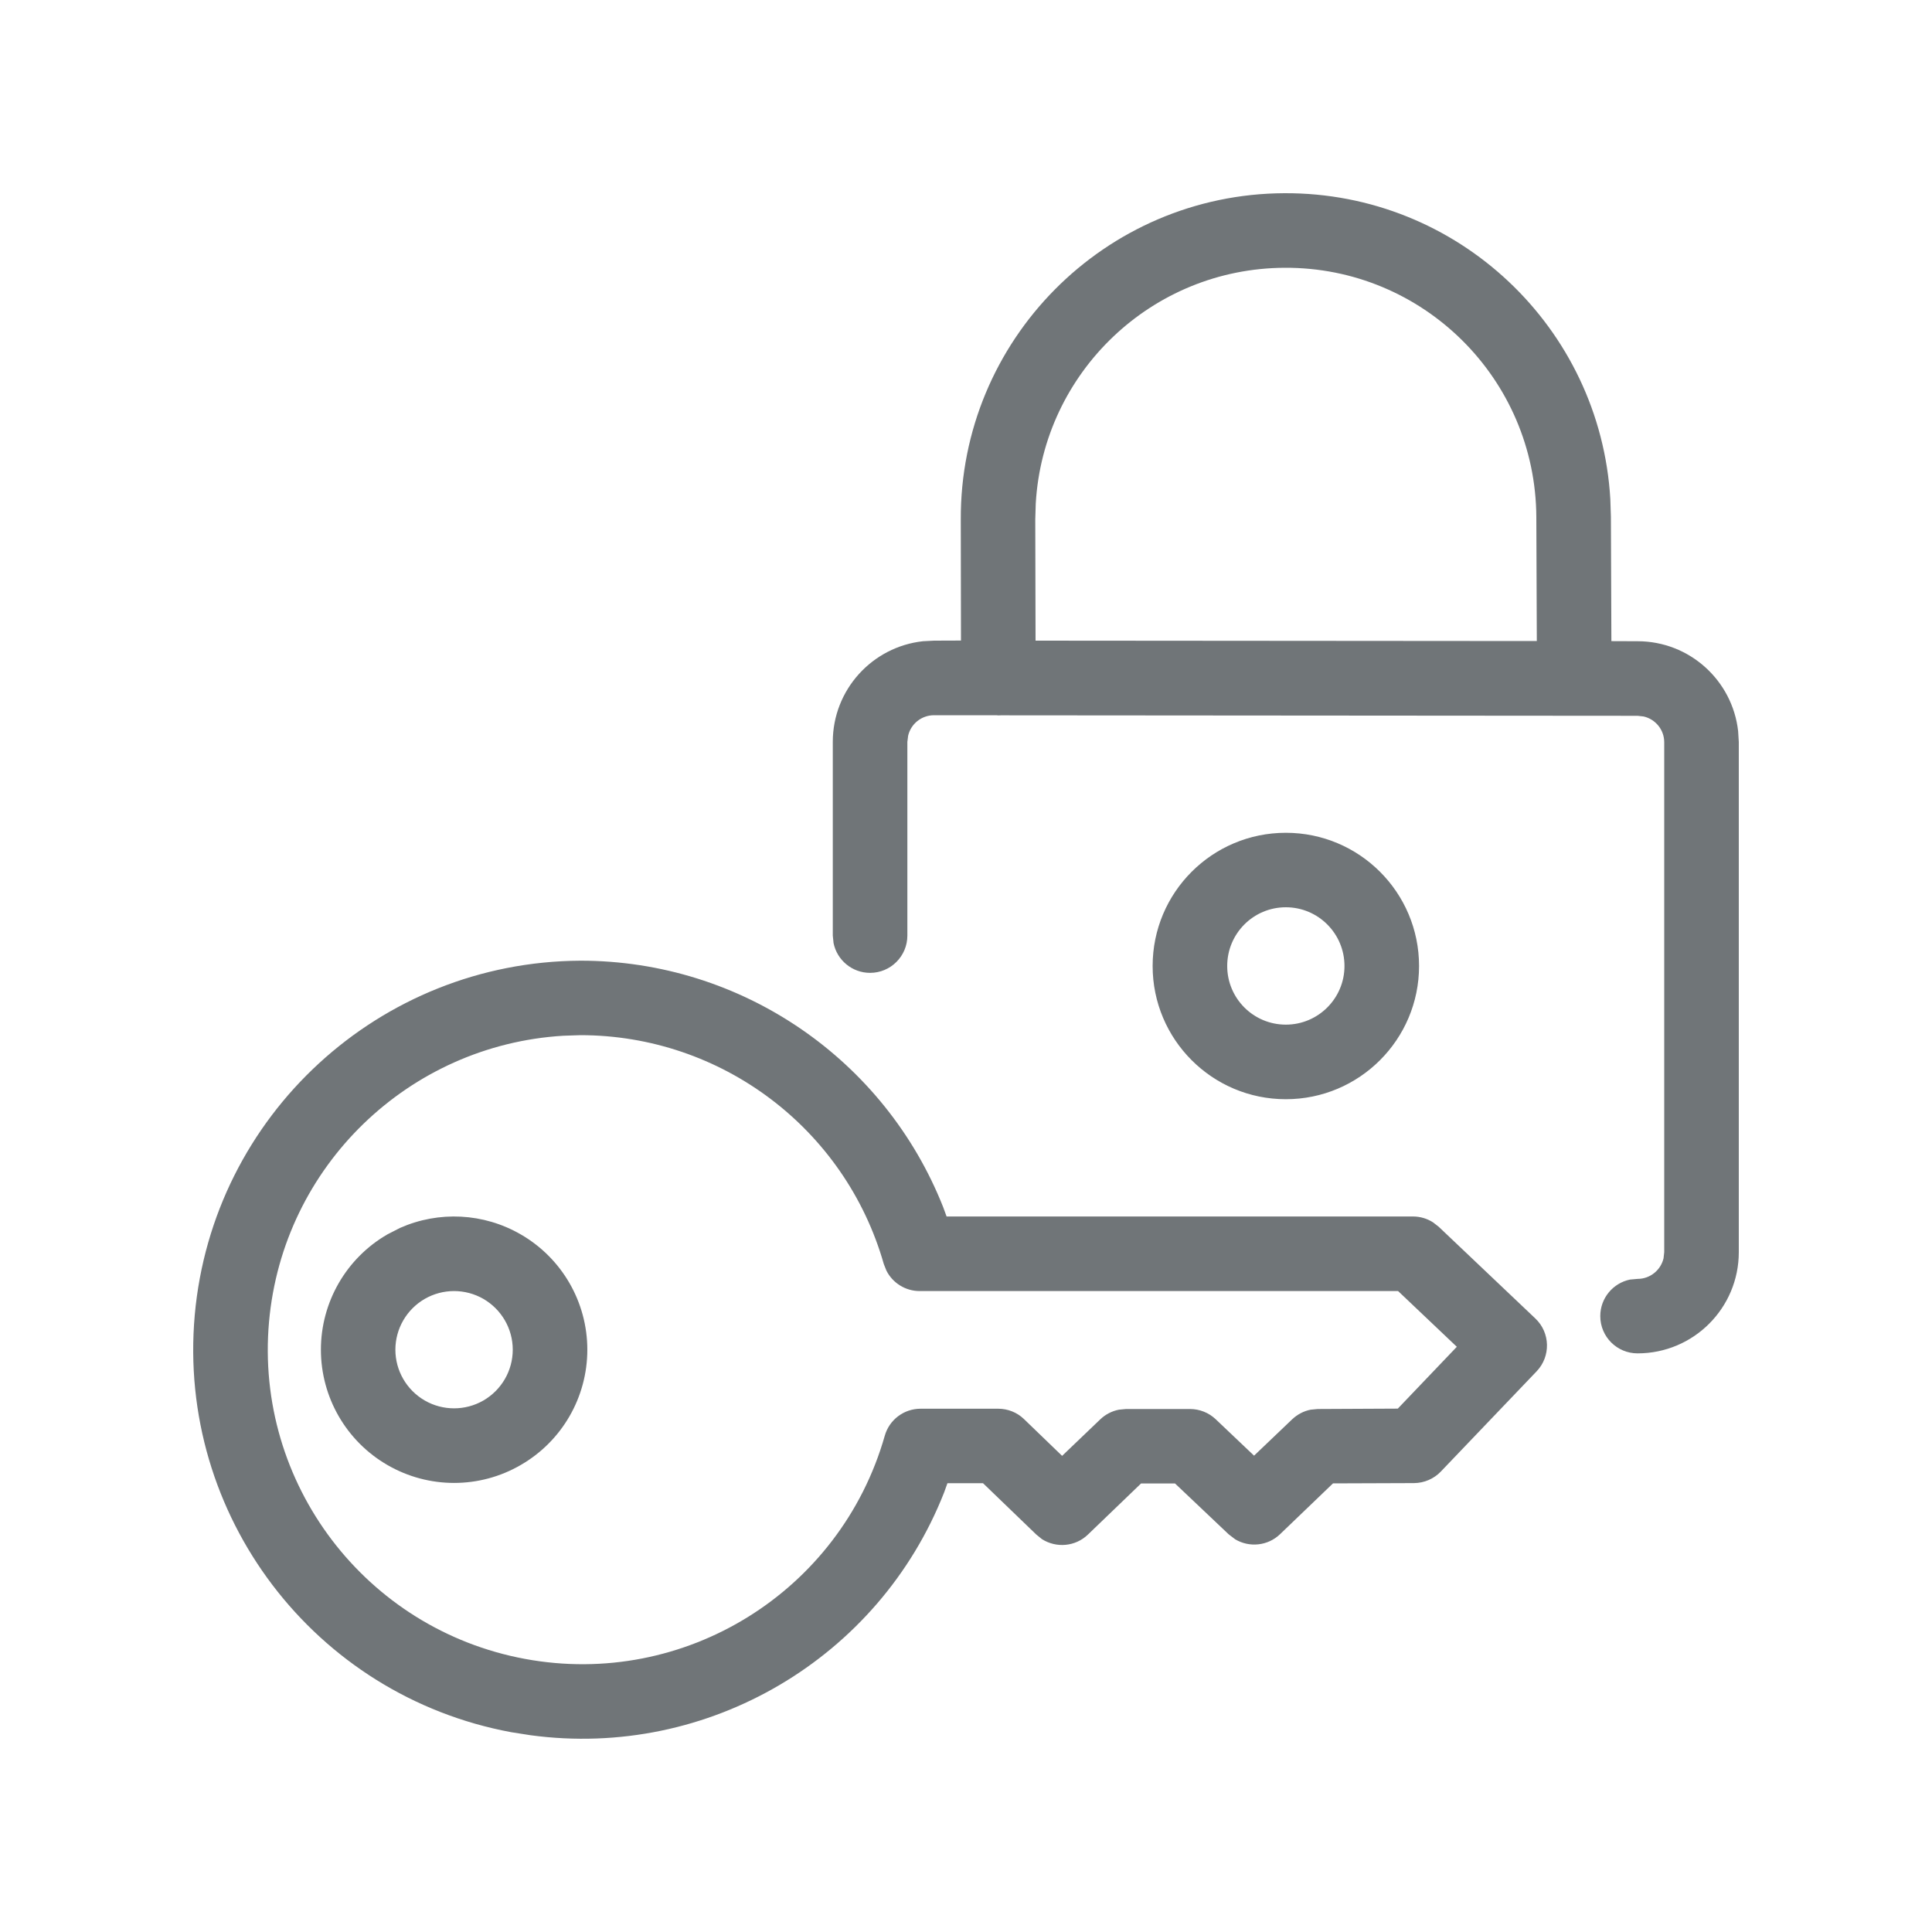 <svg xmlns="http://www.w3.org/2000/svg" width="20" height="20" viewBox="0 0 20 20">
  <path fill="#707578" fill-rule="evenodd" d="M6.008,9.945 C7.678,9.944 9.16,10.969 9.764,12.497 L9.764,12.497 L9.799,12.593 L14.627,12.593 C14.701,12.593 14.773,12.614 14.835,12.654 L14.835,12.654 L14.893,12.699 L15.894,13.649 C16.049,13.796 16.055,14.041 15.907,14.196 L15.907,14.196 L14.915,15.234 C14.843,15.309 14.743,15.352 14.638,15.353 L14.638,15.353 L13.799,15.356 L13.251,15.882 C13.124,16.004 12.933,16.022 12.787,15.935 L12.787,15.935 L12.719,15.883 L12.164,15.357 L11.812,15.357 L11.262,15.886 C11.131,16.012 10.934,16.027 10.786,15.933 L10.786,15.933 L10.727,15.885 L10.176,15.354 L9.808,15.354 L9.773,15.451 C9.099,17.164 7.333,18.212 5.492,17.963 L5.492,17.963 L5.294,17.932 C3.252,17.554 1.832,15.684 2.016,13.614 C2.201,11.545 3.929,9.956 6.008,9.945 Z M6.008,10.716 L5.831,10.722 C4.233,10.818 2.929,12.07 2.785,13.683 C2.636,15.356 3.784,16.867 5.435,17.173 C7.086,17.479 8.699,16.478 9.159,14.863 C9.206,14.697 9.357,14.583 9.53,14.583 L9.53,14.583 L10.333,14.583 C10.433,14.583 10.529,14.621 10.601,14.691 L10.601,14.691 L10.995,15.071 L11.39,14.693 C11.443,14.642 11.511,14.607 11.583,14.593 L11.583,14.593 L11.657,14.586 L12.319,14.586 C12.418,14.586 12.513,14.624 12.585,14.692 L12.585,14.692 L12.982,15.069 L13.376,14.693 C13.43,14.642 13.496,14.607 13.568,14.593 L13.568,14.593 L13.641,14.586 L14.47,14.582 L15.081,13.942 L14.473,13.365 L9.52,13.365 C9.373,13.365 9.24,13.281 9.176,13.153 L9.176,13.153 L9.149,13.085 C8.749,11.683 7.467,10.716 6.008,10.716 L6.008,10.716 Z M4.142,12.711 C4.542,12.534 5.006,12.556 5.39,12.778 C5.817,13.024 6.08,13.479 6.08,13.972 C6.08,14.465 5.817,14.92 5.39,15.166 C4.964,15.413 4.438,15.413 4.011,15.166 C3.585,14.92 3.322,14.465 3.322,13.972 C3.322,13.479 3.585,13.024 4.011,12.778 L4.011,12.778 Z M5.004,13.446 C4.816,13.338 4.585,13.338 4.397,13.446 C4.209,13.555 4.093,13.755 4.093,13.972 C4.093,14.189 4.209,14.389 4.397,14.498 C4.585,14.606 4.816,14.606 5.004,14.498 C5.192,14.389 5.308,14.189 5.308,13.972 C5.308,13.755 5.192,13.555 5.004,13.446 Z M13.296,2 C15.092,1.992 16.566,3.393 16.67,5.166 L16.676,5.35 L16.681,6.637 L16.952,6.638 C17.49,6.638 17.934,7.044 17.993,7.568 L18,7.682 L18,12.962 C18,13.541 17.531,14.01 16.952,14.01 C16.739,14.01 16.566,13.838 16.566,13.624 C16.566,13.438 16.698,13.282 16.874,13.246 L16.952,13.239 C17.083,13.239 17.192,13.148 17.221,13.026 L17.228,12.962 L17.228,7.684 C17.228,7.554 17.137,7.445 17.015,7.417 L16.952,7.41 L10.361,7.405 C10.353,7.406 10.345,7.406 10.336,7.406 L10.312,7.404 L9.669,7.404 C9.539,7.404 9.429,7.494 9.401,7.616 L9.393,7.68 L9.393,9.685 C9.393,9.898 9.22,10.071 9.007,10.071 C8.821,10.071 8.665,9.939 8.629,9.763 L8.621,9.685 L8.621,7.68 C8.621,7.14 9.03,6.695 9.555,6.638 L9.67,6.632 L9.948,6.631 L9.946,5.38 C9.937,3.522 11.437,2.008 13.296,2 Z M13.311,8.621 C14.072,8.621 14.69,9.238 14.69,10 C14.69,10.761 14.072,11.379 13.311,11.379 C12.549,11.379 11.932,10.761 11.932,10 C11.932,9.238 12.549,8.621 13.311,8.621 Z M13.311,9.392 C12.975,9.392 12.704,9.664 12.704,10 C12.704,10.335 12.975,10.607 13.311,10.607 C13.646,10.607 13.918,10.335 13.918,10 C13.918,9.664 13.646,9.392 13.311,9.392 Z M13.299,2.772 C11.922,2.778 10.8,3.856 10.722,5.213 L10.717,5.378 L10.72,6.632 L15.909,6.636 L15.904,5.354 C15.898,3.921 14.731,2.765 13.299,2.772 Z"/>
</svg>

